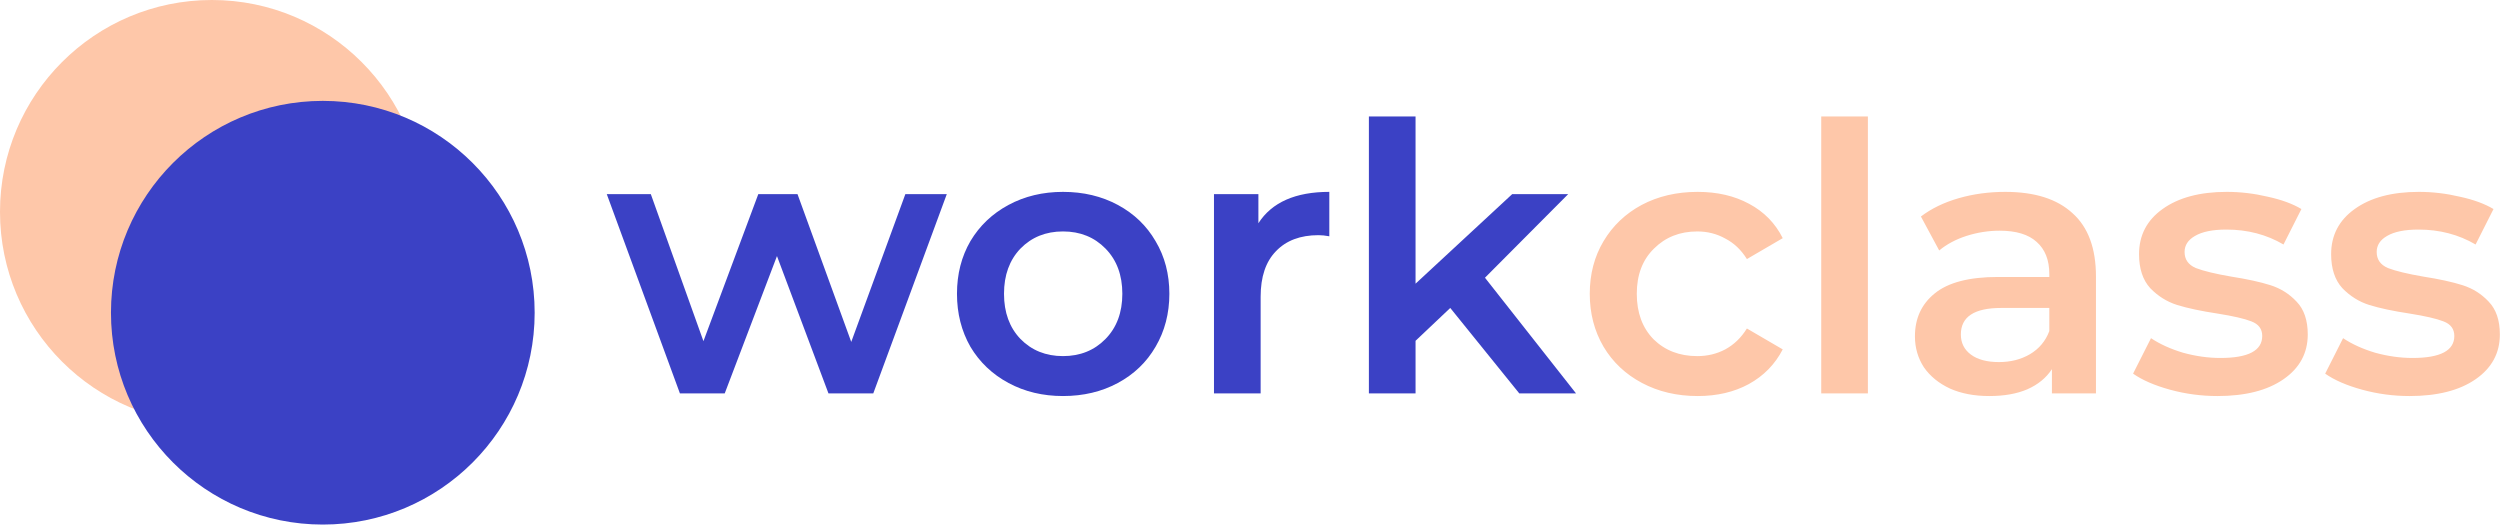 <svg xmlns="http://www.w3.org/2000/svg" width="1494" height="314" fill="none"  xmlns:v="https://vecta.io/nano"><circle cx="126.598" cy="126.598" r="126.598" fill="#fec7a9"/><circle cx="192.912" cy="186.883" r="126.598" fill="#3b41c5"/><path d="M1014.5 236.673c-12.34 0-23.418-2.603-33.232-7.807s-17.472-12.417-22.975-21.636c-5.502-9.369-8.253-19.927-8.253-31.674s2.751-22.231 8.253-31.451 13.086-16.432 22.752-21.636c9.814-5.205 20.965-7.807 33.455-7.807 11.75 0 22.01 2.379 30.78 7.138 8.93 4.758 15.62 11.599 20.08 20.521l-21.41 12.491c-3.42-5.502-7.74-9.592-12.94-12.268-5.06-2.826-10.63-4.238-16.73-4.238-10.41 0-19.034 3.42-25.874 10.26-6.841 6.692-10.261 15.688-10.261 26.99s3.346 20.372 10.038 27.212c6.84 6.692 15.537 10.038 26.097 10.038 6.1 0 11.67-1.338 16.73-4.015 5.2-2.825 9.52-6.989 12.94-12.491l21.41 12.491c-4.61 8.922-11.38 15.837-20.3 20.744-8.77 4.759-18.96 7.138-30.56 7.138zm73.87-167.068h27.88v165.506h-27.88V69.605zm109.98 45.057c17.55 0 30.93 4.238 40.15 12.714 9.37 8.327 14.05 20.967 14.05 37.919v69.816h-26.32v-14.498c-3.42 5.204-8.32 9.219-14.72 12.045-6.24 2.676-13.83 4.015-22.75 4.015s-16.73-1.487-23.42-4.461c-6.69-3.123-11.9-7.361-15.61-12.714-3.57-5.502-5.36-11.674-5.36-18.514 0-10.707 3.94-19.257 11.83-25.651 8.03-6.543 20.59-9.815 37.69-9.815h30.78v-1.784c0-8.327-2.53-14.722-7.58-19.183-4.91-4.461-12.27-6.691-22.08-6.691-6.7 0-13.31 1.041-19.86 3.122-6.39 2.082-11.82 4.982-16.28 8.7l-10.93-20.298c6.25-4.759 13.76-8.402 22.53-10.93s18.07-3.792 27.88-3.792zm-3.79 101.713c6.99 0 13.16-1.562 18.51-4.684 5.51-3.272 9.37-7.882 11.6-13.83v-13.829h-28.77c-16.06 0-24.09 5.279-24.09 15.837 0 5.056 2.01 9.071 6.02 12.045 4.02 2.974 9.59 4.461 16.73 4.461zm130.58 20.298c-9.66 0-19.11-1.264-28.33-3.792s-16.58-5.725-22.08-9.591l10.71-21.191c5.35 3.569 11.75 6.469 19.18 8.699 7.58 2.082 15.02 3.123 22.31 3.123 16.65 0 24.98-4.387 24.98-13.16 0-4.164-2.16-7.063-6.47-8.699-4.16-1.636-10.93-3.197-20.3-4.684-9.81-1.487-17.84-3.197-24.09-5.131-6.1-1.933-11.45-5.278-16.06-10.037-4.46-4.907-6.69-11.673-6.69-20.298 0-11.301 4.68-20.298 14.05-26.99 9.52-6.84 22.31-10.26 38.37-10.26 8.18 0 16.36.967 24.53 2.9 8.18 1.784 14.87 4.238 20.08 7.36l-10.71 21.191c-10.11-5.948-21.49-8.923-34.13-8.923-8.17 0-14.42 1.264-18.73 3.792-4.17 2.38-6.25 5.577-6.25 9.592 0 4.461 2.23 7.658 6.69 9.591 4.61 1.785 11.68 3.495 21.19 5.13 9.52 1.487 17.33 3.197 23.43 5.131 6.09 1.933 11.3 5.204 15.61 9.814 4.46 4.61 6.69 11.153 6.69 19.629 0 11.153-4.83 20.075-14.5 26.766-9.66 6.692-22.82 10.038-39.48 10.038zm114.8 0c-9.67 0-19.11-1.264-28.33-3.792s-16.58-5.725-22.08-9.591l10.7-21.191c5.36 3.569 11.75 6.469 19.19 8.699 7.58 2.082 15.01 3.123 22.3 3.123 16.66 0 24.98-4.387 24.98-13.16 0-4.164-2.15-7.063-6.47-8.699-4.16-1.636-10.93-3.197-20.29-4.684-9.82-1.487-17.85-3.197-24.09-5.131-6.1-1.933-11.45-5.278-16.06-10.037-4.46-4.907-6.7-11.673-6.7-20.298 0-11.301 4.69-20.298 14.06-26.99 9.51-6.84 22.3-10.26 38.36-10.26 8.18 0 16.36.967 24.54 2.9 8.18 1.784 14.87 4.238 20.07 7.36l-10.7 21.191c-10.12-5.948-21.49-8.923-34.13-8.923-8.18 0-14.42 1.264-18.74 3.792-4.16 2.38-6.24 5.577-6.24 9.592 0 4.461 2.23 7.658 6.69 9.591 4.61 1.785 11.67 3.495 21.19 5.13 9.52 1.487 17.32 3.197 23.42 5.131s11.3 5.204 15.61 9.814c4.46 4.61 6.7 11.153 6.7 19.629 0 11.153-4.84 20.075-14.5 26.766-9.67 6.692-22.83 10.038-39.48 10.038z" fill="#fec7a9"/><path d="M565.805 116l-43.942 119.111h-26.766l-30.782-82.084-31.228 82.084h-26.766L362.602 116h26.321l31.45 87.884L453.162 116h23.421l32.12 88.33L541.046 116h24.759zm69.436 120.673c-12.045 0-22.9-2.602-32.566-7.807s-17.25-12.417-22.752-21.636c-5.353-9.369-8.03-19.927-8.03-31.674s2.677-22.231 8.03-31.451c5.502-9.219 13.086-16.431 22.752-21.636s20.521-7.807 32.566-7.807c12.194 0 23.123 2.602 32.789 7.807s17.175 12.417 22.528 21.636c5.502 9.22 8.253 19.703 8.253 31.451s-2.751 22.305-8.253 31.674c-5.353 9.219-12.862 16.431-22.528 21.636s-20.595 7.807-32.789 7.807zm0-23.867c10.26 0 18.736-3.42 25.428-10.26s10.038-15.837 10.038-26.99-3.346-20.149-10.038-26.99-15.168-10.26-25.428-10.26-18.737 3.42-25.428 10.26c-6.543 6.841-9.815 15.837-9.815 26.99s3.272 20.149 9.815 26.99c6.691 6.84 15.167 10.26 25.428 10.26zm116.776-79.407c8.03-12.491 22.157-18.737 42.38-18.737v26.544c-2.379-.447-4.535-.67-6.468-.67-10.856 0-19.332 3.198-25.429 9.592-6.096 6.245-9.145 15.316-9.145 27.212v57.771h-27.882V116h26.544v17.399zm114.659 50.633l-20.744 19.629v31.45H818.05V69.605h27.882v99.928L903.703 116h33.458l-49.741 49.965 54.425 69.146h-33.904l-41.265-51.079z" fill="#3b41c5"/></svg>